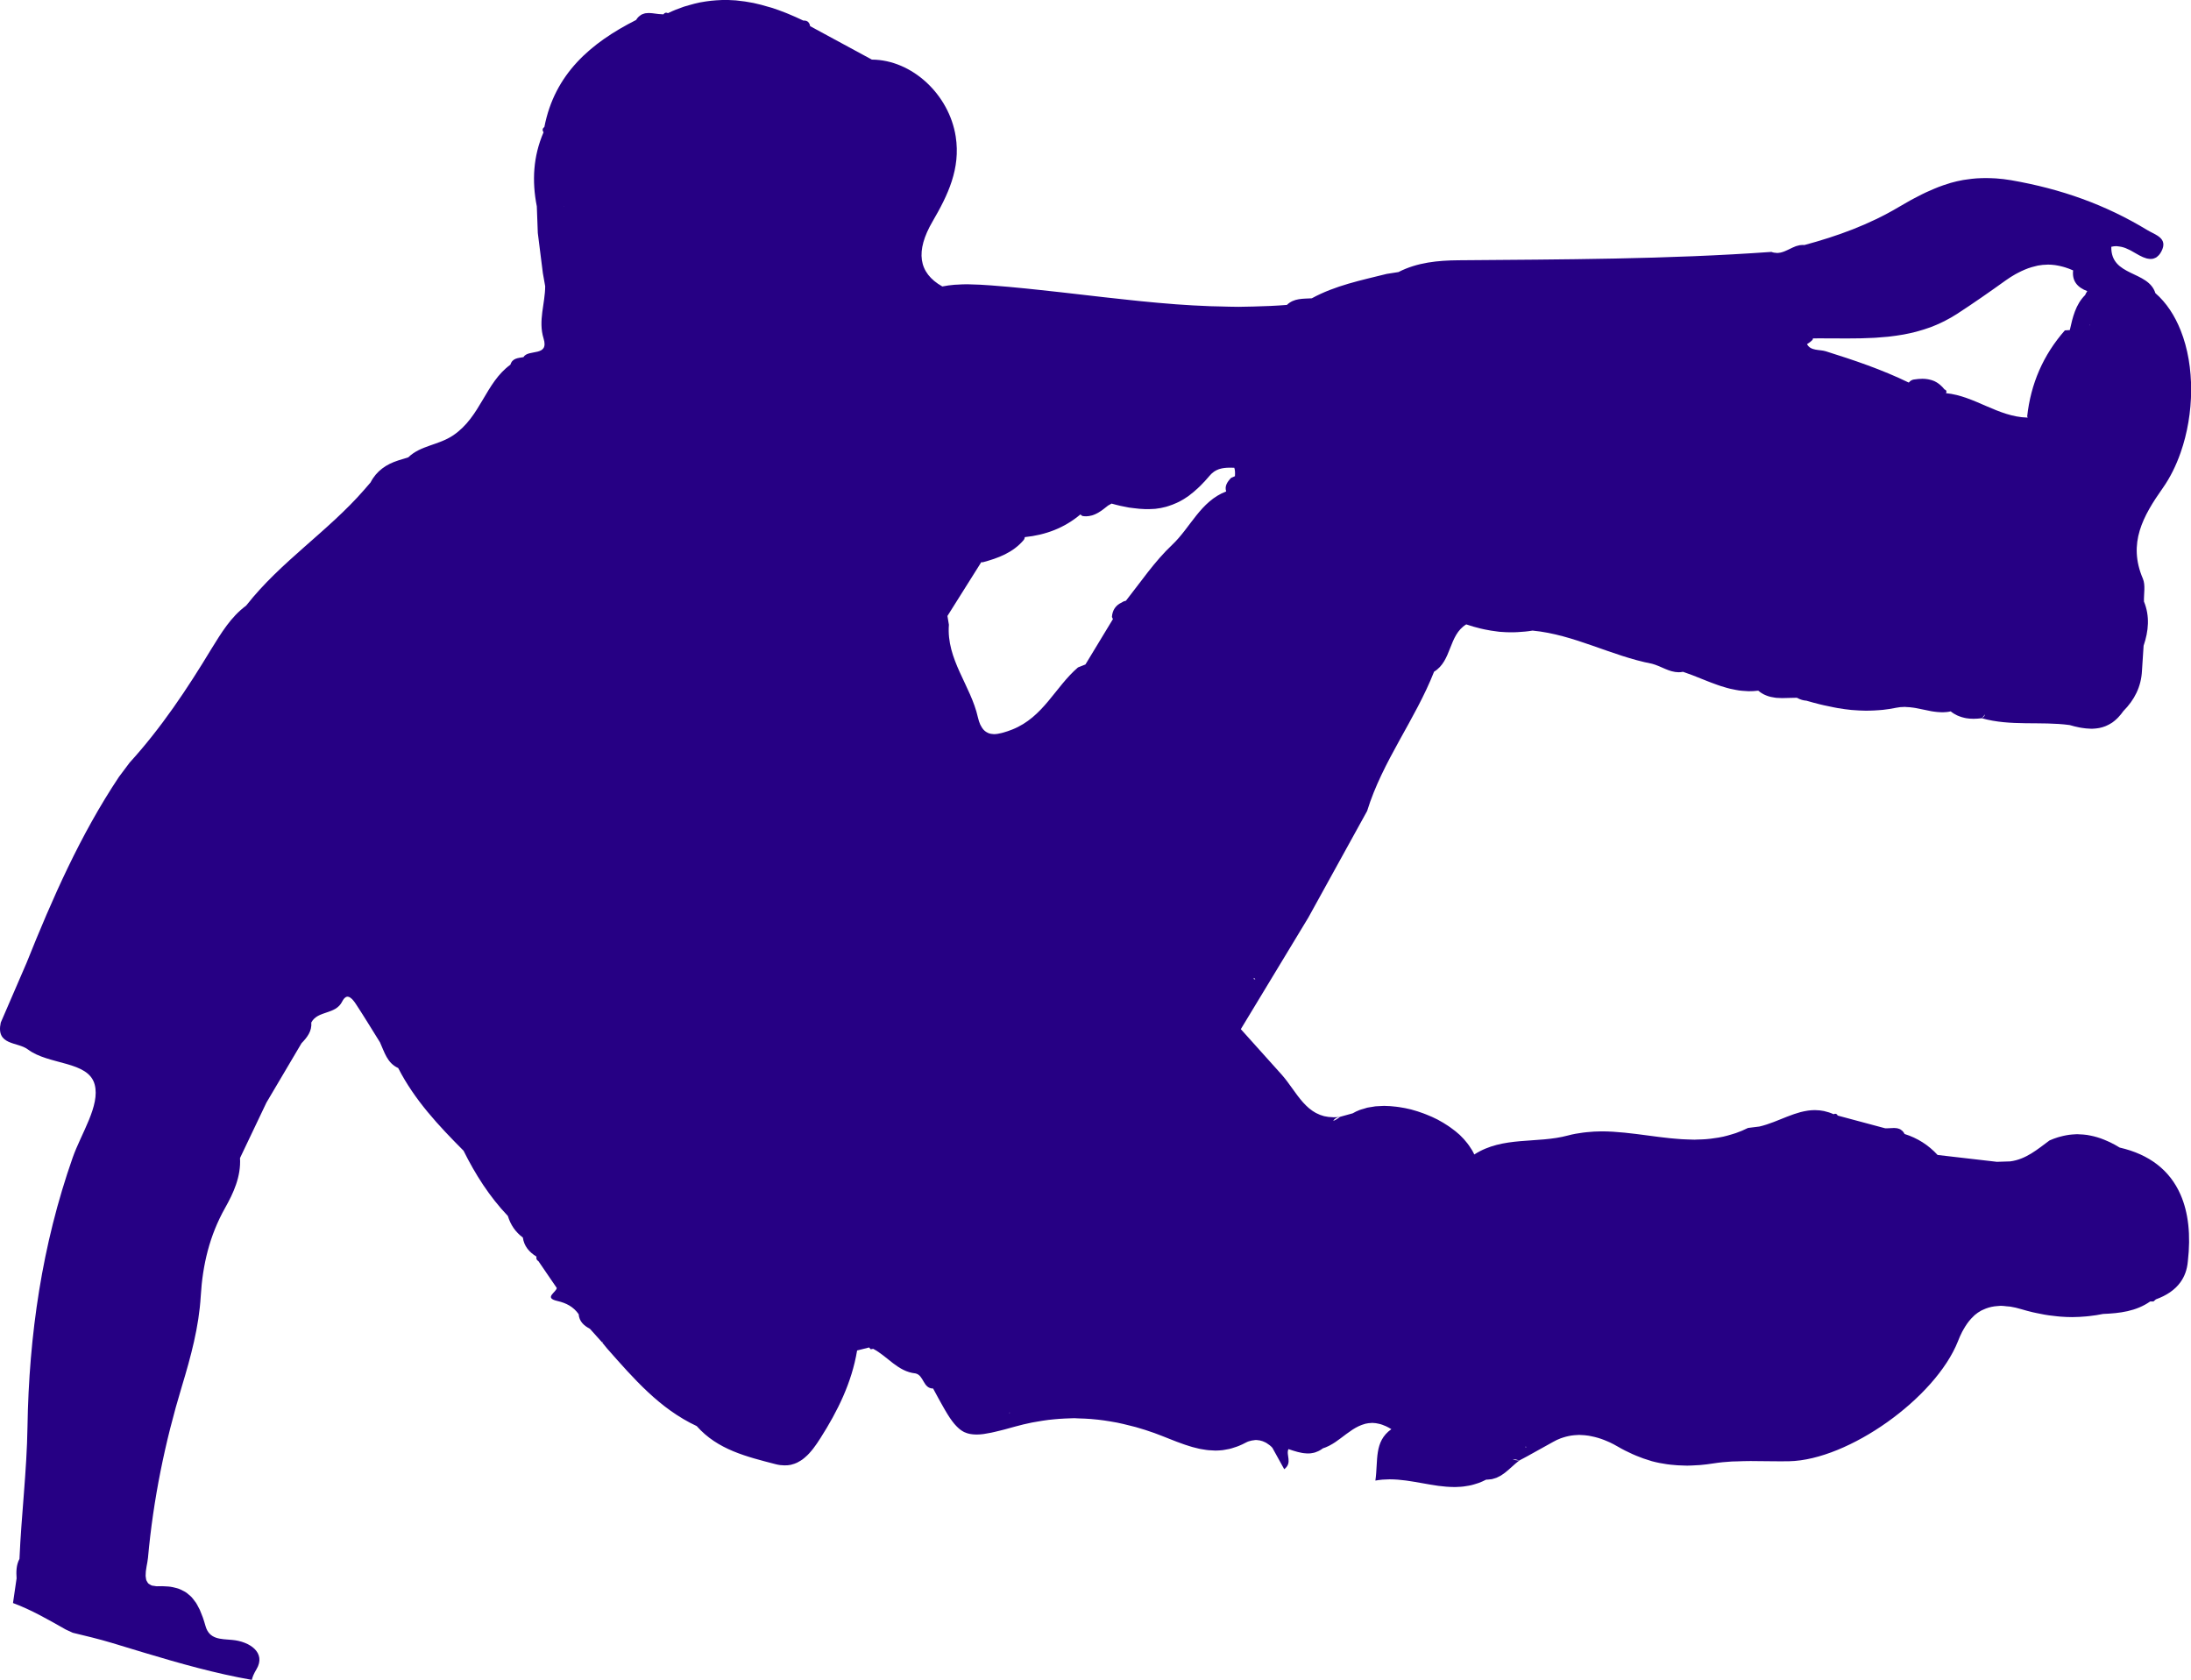 <svg version="1.1" id="图层_1" x="0px" y="0px" width="168.342px" height="129.073px" viewBox="0 0 168.342 129.073" enable-background="new 0 0 168.342 129.073" xml:space="preserve" xmlns="http://www.w3.org/2000/svg" xmlns:xlink="http://www.w3.org/1999/xlink" xmlns:xml="http://www.w3.org/XML/1998/namespace">
  <path fill="#260084" d="M167.535,98.515c0.308-0.43,0.508-0.95,0.564-1.592c0.236-2.046,0.04-3.765-0.564-5.139
	c-0.816-1.859-2.382-3.085-4.67-3.609c0,0,0,0-0.002,0c-0.241-0.15-0.483-0.282-0.728-0.401c-0.072-0.035-0.145-0.064-0.217-0.097
	c-0.174-0.078-0.35-0.15-0.525-0.212c-0.086-0.03-0.172-0.057-0.259-0.083c-0.168-0.051-0.338-0.092-0.508-0.126
	c-0.086-0.017-0.171-0.036-0.258-0.049c-0.195-0.029-0.393-0.044-0.59-0.05c-0.062-0.002-0.122-0.01-0.184-0.01
	c-0.049,0.001-0.099,0.006-0.147,0.008c-0.159,0.006-0.319,0.02-0.48,0.041c-0.068,0.01-0.137,0.021-0.206,0.034
	c-0.151,0.027-0.303,0.063-0.456,0.104c-0.063,0.017-0.126,0.032-0.189,0.052c-0.214,0.067-0.428,0.145-0.645,0.242
	c-0.929,0.685-1.811,1.456-3.025,1.609c-0.337,0.011-0.675,0.022-1.014,0.033c-1.519-0.174-3.037-0.351-4.558-0.526
	c-0.701-0.761-1.547-1.301-2.537-1.612c-0.047-0.092-0.099-0.163-0.155-0.223c-0.019-0.02-0.04-0.033-0.06-0.05
	c-0.039-0.033-0.079-0.065-0.121-0.088c-0.025-0.014-0.052-0.023-0.078-0.033c-0.04-0.016-0.081-0.03-0.123-0.039
	c-0.03-0.007-0.06-0.012-0.09-0.015c-0.041-0.005-0.083-0.009-0.125-0.01c-0.033-0.001-0.065-0.002-0.1-0.002
	c-0.055,0.002-0.11,0.004-0.167,0.008c-0.109,0.007-0.219,0.014-0.326,0.015c-0.008,0-0.016,0.001-0.022,0.001
	c-0.044,0-0.088-0.001-0.131-0.004c-1.214-0.325-2.427-0.65-3.642-0.976c-0.029-0.067-0.069-0.104-0.114-0.124
	c-0.01-0.005-0.02-0.009-0.029-0.011c-0.05-0.011-0.104-0.005-0.169,0.033c-0.241-0.11-0.477-0.186-0.709-0.236
	c-0.012-0.003-0.024-0.008-0.036-0.01c-0.224-0.047-0.442-0.067-0.658-0.069c-0.021,0-0.042-0.002-0.063-0.002
	c-0.165,0.001-0.329,0.015-0.491,0.036c-0.033,0.005-0.066,0.011-0.1,0.017c-0.145,0.022-0.288,0.052-0.431,0.088
	c-0.021,0.006-0.044,0.01-0.066,0.016c-0.158,0.042-0.315,0.091-0.473,0.145c-0.039,0.013-0.078,0.027-0.116,0.041
	c-0.136,0.048-0.271,0.098-0.404,0.15c-0.024,0.009-0.049,0.019-0.073,0.028c-0.162,0.063-0.323,0.129-0.484,0.194
	c-0.335,0.136-0.67,0.269-1.009,0.379c-0.035,0.012-0.071,0.023-0.106,0.034c-0.162,0.051-0.324,0.097-0.487,0.134
	c-0.29,0.036-0.581,0.074-0.871,0.108c-0.313,0.158-0.629,0.287-0.944,0.398c-0.108,0.038-0.218,0.066-0.327,0.1
	c-0.21,0.064-0.419,0.124-0.63,0.171c-0.124,0.027-0.248,0.05-0.372,0.072c-0.2,0.035-0.401,0.064-0.603,0.087
	c-0.122,0.014-0.244,0.027-0.367,0.036c-0.214,0.016-0.429,0.023-0.644,0.027c-0.075,0.001-0.15,0.01-0.226,0.01
	c-0.033,0-0.066-0.003-0.101-0.003c-0.155-0.001-0.311-0.009-0.467-0.015c-0.139-0.005-0.276-0.009-0.415-0.018
	c-0.158-0.01-0.316-0.024-0.475-0.038c-0.137-0.012-0.272-0.021-0.409-0.036c-0.164-0.017-0.329-0.036-0.494-0.056
	c-0.133-0.016-0.266-0.03-0.399-0.047c-0.174-0.022-0.348-0.046-0.521-0.068c-0.285-0.038-0.569-0.075-0.854-0.112
	c-0.117-0.015-0.233-0.03-0.35-0.045c-0.188-0.023-0.377-0.044-0.565-0.064c-0.109-0.013-0.219-0.026-0.328-0.037
	c-0.234-0.023-0.469-0.041-0.702-0.057c-0.061-0.005-0.12-0.011-0.181-0.015c-0.294-0.018-0.589-0.027-0.883-0.027
	c-0.004,0-0.008,0-0.012,0c-0.375,0.001-0.749,0.024-1.122,0.063c-0.098,0.01-0.194,0.021-0.292,0.033
	c-0.384,0.051-0.768,0.115-1.148,0.219c-2.376,0.643-4.993,0.038-7.202,1.461c-0.107-0.241-0.253-0.472-0.413-0.697
	c-0.04-0.057-0.082-0.113-0.126-0.169c-0.168-0.214-0.351-0.423-0.559-0.618c-0.005-0.005-0.009-0.01-0.014-0.015
	c-0.215-0.2-0.454-0.385-0.703-0.563c-0.064-0.047-0.131-0.092-0.197-0.137c-0.246-0.164-0.501-0.321-0.771-0.462
	c-0.013-0.007-0.024-0.015-0.037-0.021c-0.28-0.146-0.573-0.273-0.87-0.391c-0.079-0.031-0.158-0.062-0.237-0.091
	c-0.287-0.105-0.578-0.201-0.872-0.278c-0.017-0.004-0.033-0.011-0.05-0.015c-0.309-0.079-0.618-0.137-0.926-0.183
	c-0.079-0.012-0.158-0.021-0.237-0.031c-0.293-0.035-0.585-0.059-0.87-0.061c-0.018,0-0.036-0.002-0.053-0.002
	c-0.117,0-0.229,0.011-0.344,0.017c-0.107,0.006-0.216,0.007-0.32,0.018c-0.107,0.012-0.209,0.034-0.313,0.052
	c-0.105,0.018-0.215,0.029-0.317,0.053c-0.095,0.022-0.182,0.056-0.273,0.083c-0.104,0.031-0.212,0.057-0.312,0.095
	c-0.186,0.072-0.363,0.156-0.529,0.254c-0.328,0.09-0.652,0.18-0.979,0.271c-0.162,0.146-0.337,0.241-0.52,0.314
	c0.081-0.151,0.236-0.269,0.52-0.314c-0.162,0.021-0.316,0.031-0.464,0.032c-0.01,0-0.021,0.002-0.029,0.002
	c-0.018,0-0.032-0.006-0.05-0.006c-0.233-0.004-0.452-0.029-0.653-0.077c-0.011-0.003-0.022-0.004-0.032-0.007
	c-0.205-0.052-0.393-0.128-0.569-0.219c-0.02-0.011-0.041-0.02-0.061-0.03c-0.168-0.091-0.323-0.2-0.472-0.32
	c-0.021-0.019-0.045-0.035-0.066-0.054c-0.143-0.121-0.276-0.254-0.404-0.395c-0.022-0.024-0.045-0.049-0.066-0.073
	c-0.125-0.143-0.246-0.291-0.362-0.444c-0.024-0.031-0.048-0.063-0.07-0.093c-0.117-0.156-0.231-0.314-0.346-0.475
	c-0.128-0.179-0.256-0.358-0.388-0.533c-0.009-0.013-0.019-0.024-0.027-0.036c-0.13-0.172-0.262-0.339-0.401-0.496
	c-1.056-1.172-2.105-2.344-3.156-3.515c1.728-2.857,3.46-5.714,5.187-8.572c1.508-2.73,3.012-5.46,4.517-8.189
	c1.177-3.825,3.693-7.009,5.143-10.703c1.376-0.834,1.1-2.798,2.472-3.636c0.367,0.128,0.736,0.23,1.107,0.32
	c0.101,0.023,0.201,0.046,0.302,0.067c0.322,0.067,0.646,0.122,0.973,0.159c0.057,0.007,0.114,0.018,0.171,0.023
	c0.373,0.035,0.748,0.045,1.125,0.037c0.09-0.002,0.179-0.007,0.269-0.011c0.381-0.02,0.763-0.052,1.148-0.118
	c3.209,0.306,6.05,1.947,9.179,2.548c0.16,0.041,0.316,0.1,0.471,0.163c0.031,0.014,0.063,0.025,0.094,0.038
	c0.044,0.019,0.087,0.038,0.13,0.057c0.08,0.035,0.16,0.07,0.24,0.104c0.026,0.012,0.054,0.023,0.081,0.035
	c0.155,0.065,0.312,0.126,0.472,0.172c0.015,0.004,0.03,0.006,0.045,0.01c0.163,0.044,0.329,0.073,0.503,0.074
	c0.002,0,0.003,0,0.004,0c0.11,0,0.224-0.01,0.341-0.034c0.227,0.075,0.451,0.157,0.675,0.242c0.115,0.044,0.229,0.09,0.345,0.136
	c0.12,0.048,0.241,0.095,0.361,0.144c0.2,0.08,0.401,0.16,0.603,0.239c0.074,0.029,0.149,0.057,0.224,0.086
	c0.151,0.058,0.304,0.113,0.456,0.166c0.083,0.029,0.167,0.058,0.25,0.085c0.145,0.048,0.29,0.09,0.437,0.131
	c0.087,0.024,0.174,0.048,0.261,0.069c0.147,0.037,0.297,0.065,0.446,0.092c0.086,0.016,0.172,0.033,0.259,0.045
	c0.162,0.022,0.327,0.033,0.493,0.042c0.076,0.004,0.151,0.014,0.228,0.015c0.243,0.002,0.49-0.01,0.742-0.043
	c0.129,0.111,0.263,0.197,0.399,0.27c0.042,0.022,0.085,0.04,0.127,0.06c0.098,0.044,0.196,0.082,0.296,0.111
	c0.048,0.015,0.096,0.028,0.145,0.039c0.104,0.024,0.209,0.042,0.315,0.056c0.04,0.004,0.079,0.012,0.118,0.016
	c0.145,0.012,0.291,0.018,0.438,0.019c0.026,0,0.054-0.001,0.08-0.002c0.179-0.001,0.358-0.006,0.537-0.013
	c0.073-0.002,0.146-0.003,0.218-0.005c0.068-0.002,0.139-0.005,0.207-0.005c0.033,0,0.065,0.002,0.098,0.002
	c0.257,0.144,0.495,0.207,0.727,0.223c0.341,0.101,0.683,0.192,1.024,0.277c0.102,0.025,0.203,0.048,0.305,0.072
	c0.263,0.061,0.525,0.116,0.789,0.165c0.097,0.019,0.193,0.038,0.29,0.055c0.35,0.06,0.7,0.108,1.051,0.143
	c0.045,0.005,0.09,0.005,0.135,0.009c0.308,0.026,0.615,0.041,0.923,0.045c0.106,0.001,0.212,0,0.318-0.002
	c0.242-0.004,0.485-0.017,0.729-0.036c0.102-0.008,0.204-0.015,0.307-0.025c0.339-0.038,0.679-0.087,1.018-0.16
	c0.211-0.045,0.416-0.062,0.619-0.063c0.013,0,0.025-0.004,0.038-0.004c0.039,0,0.076,0.009,0.114,0.01
	c0.185,0.006,0.367,0.021,0.547,0.049c0.059,0.01,0.116,0.017,0.174,0.027c0.211,0.038,0.422,0.081,0.63,0.127
	c0.2,0.044,0.399,0.086,0.599,0.122c0.06,0.011,0.12,0.018,0.181,0.027c0.167,0.025,0.334,0.04,0.502,0.046
	c0.059,0.002,0.117,0.007,0.176,0.006c0.203-0.003,0.407-0.021,0.615-0.07c0.159,0.132,0.327,0.229,0.497,0.31
	c0.052,0.024,0.104,0.044,0.156,0.064c0.129,0.051,0.261,0.091,0.395,0.12c0.051,0.011,0.1,0.024,0.151,0.032
	c0.18,0.028,0.361,0.045,0.548,0.044c0.211,0,0.426-0.017,0.642-0.043c0.102-0.118,0.185-0.213,0.243-0.295
	c-0.011,0.047-0.031,0.096-0.054,0.131c-0.041,0.067-0.124,0.11-0.189,0.164c2.216,0.628,4.508,0.222,6.748,0.524
	c0.254,0.077,0.503,0.136,0.749,0.185c0.063,0.013,0.125,0.022,0.188,0.032c0.214,0.035,0.424,0.056,0.629,0.061
	c0.042,0.001,0.086,0.007,0.128,0.007c0.032,0,0.064-0.004,0.097-0.005c0.136-0.005,0.269-0.019,0.4-0.04
	c0.034-0.006,0.069-0.01,0.104-0.018c0.149-0.03,0.295-0.073,0.437-0.128c0.035-0.014,0.069-0.03,0.104-0.045
	c0.127-0.056,0.252-0.121,0.373-0.2c0.021-0.014,0.044-0.024,0.064-0.039c0.135-0.093,0.265-0.205,0.392-0.329
	c0.03-0.03,0.061-0.063,0.092-0.096c0.127-0.136,0.252-0.283,0.37-0.457c0.853-0.857,1.37-1.87,1.431-3.095
	c0.043-0.643,0.083-1.286,0.126-1.929c0.382-1.129,0.492-2.261,0.027-3.396c-0.019-0.589,0.13-1.251-0.084-1.758
	c-1.167-2.724,0.01-4.804,1.539-6.973c0.56-0.795,1.017-1.722,1.365-2.719c1.044-2.982,1.106-6.609,0-9.382
	c-0.45-1.13-1.089-2.123-1.943-2.863c-0.54-1.748-3.433-1.255-3.386-3.561c0.137-0.034,0.269-0.049,0.396-0.049
	c0.025,0,0.049,0.008,0.074,0.009c0.053,0.003,0.104,0.012,0.156,0.02c0.102,0.014,0.201,0.034,0.299,0.064
	c0.052,0.016,0.103,0.031,0.153,0.051c0.1,0.039,0.198,0.083,0.295,0.132c0.042,0.021,0.085,0.04,0.127,0.063
	c0.131,0.07,0.26,0.146,0.39,0.222c0.088,0.052,0.179,0.103,0.269,0.151c0.029,0.016,0.059,0.028,0.088,0.043
	c0.063,0.032,0.126,0.063,0.189,0.091c0.035,0.015,0.069,0.025,0.104,0.038c0.058,0.022,0.115,0.043,0.172,0.059
	c0.037,0.01,0.074,0.015,0.111,0.021c0.053,0.01,0.106,0.019,0.158,0.021c0.046,0.002,0.09-0.002,0.134-0.006
	c0.034-0.004,0.068-0.006,0.103-0.015c0.047-0.011,0.092-0.031,0.137-0.052c0.03-0.014,0.061-0.023,0.091-0.042
	c0.048-0.03,0.094-0.073,0.139-0.117c0.024-0.022,0.049-0.038,0.071-0.064c0.067-0.077,0.131-0.168,0.19-0.281
	c0.542-1.029-0.464-1.268-1.068-1.635c-3.241-1.965-6.613-3.166-10.478-3.839c-0.402-0.07-0.785-0.111-1.16-0.139
	c-0.125-0.009-0.245-0.012-0.367-0.017c-0.248-0.01-0.492-0.012-0.73-0.004c-0.136,0.004-0.271,0.01-0.404,0.019
	c-0.237,0.018-0.469,0.045-0.697,0.079c-0.108,0.016-0.219,0.027-0.326,0.046c-0.325,0.06-0.646,0.132-0.957,0.221
	c-0.055,0.016-0.107,0.036-0.161,0.053c-0.265,0.079-0.525,0.168-0.782,0.267c-0.106,0.04-0.212,0.085-0.316,0.129
	c-0.207,0.086-0.414,0.175-0.618,0.271c-0.108,0.051-0.217,0.103-0.325,0.156c-0.212,0.104-0.424,0.215-0.637,0.329
	c-0.091,0.049-0.182,0.096-0.272,0.146c-0.299,0.166-0.598,0.338-0.9,0.518c-2.258,1.341-4.705,2.228-7.23,2.907
	c-0.092-0.012-0.18-0.005-0.267,0.004c-0.033,0.003-0.067,0.005-0.1,0.011c-0.085,0.015-0.167,0.036-0.249,0.064
	c-0.018,0.006-0.036,0.011-0.054,0.018c-0.086,0.032-0.171,0.069-0.256,0.108c-0.069,0.033-0.139,0.066-0.208,0.101
	c-0.046,0.022-0.091,0.043-0.137,0.065c-0.068,0.032-0.138,0.063-0.206,0.092c-0.031,0.013-0.062,0.026-0.093,0.038
	c-0.094,0.035-0.188,0.064-0.284,0.084c-0.016,0.003-0.032,0.003-0.048,0.005c-0.066,0.012-0.133,0.021-0.202,0.021
	c-0.01,0-0.021-0.006-0.032-0.006c-0.128-0.004-0.26-0.022-0.398-0.077c-8.01,0.574-16.032,0.574-24.056,0.643
	c-1.536,0.013-3.153,0.16-4.598,0.906c-0.301,0.047-0.603,0.096-0.901,0.141c-1.964,0.491-3.957,0.89-5.759,1.876
	c-0.67,0.041-1.369-0.02-1.911,0.507c-0.863,0.071-1.725,0.105-2.584,0.125c-0.188,0.004-0.374,0.009-0.562,0.011
	c-0.191,0.002-0.383,0.011-0.574,0.011c-0.489,0-0.978-0.019-1.466-0.031c-0.231-0.007-0.465-0.007-0.697-0.016
	c-0.889-0.033-1.777-0.083-2.665-0.148c-0.016-0.002-0.031-0.004-0.048-0.005c-0.881-0.066-1.761-0.146-2.64-0.234
	c-0.261-0.026-0.521-0.055-0.78-0.082c-0.68-0.072-1.359-0.145-2.038-0.222c-0.356-0.041-0.714-0.082-1.07-0.123
	c-0.741-0.086-1.481-0.171-2.223-0.255c-0.56-0.063-1.12-0.123-1.681-0.183c-0.342-0.037-0.684-0.074-1.026-0.108
	c-0.886-0.089-1.771-0.171-2.659-0.237c-0.57-0.042-1.133-0.076-1.693-0.084c-0.061,0-0.121-0.005-0.182-0.005
	c-0.249,0-0.497,0.014-0.745,0.029c-0.067,0.005-0.135,0.003-0.202,0.009c-0.314,0.026-0.628,0.068-0.943,0.131
	c-1.857-1.047-2.076-2.715-0.749-4.993c1.17-2.006,2.166-4.056,1.779-6.53c-0.504-3.22-3.349-5.892-6.442-5.908l-4.744-2.57
	c-0.012-0.071-0.03-0.134-0.056-0.188c-0.008-0.019-0.021-0.03-0.031-0.047c-0.02-0.033-0.04-0.066-0.066-0.091
	c-0.015-0.014-0.034-0.022-0.052-0.034c-0.028-0.019-0.058-0.036-0.092-0.047c-0.022-0.007-0.048-0.009-0.072-0.013
	c-0.048-0.007-0.096-0.014-0.154-0.008c-0.385-0.187-0.771-0.357-1.157-0.517c-0.059-0.024-0.118-0.05-0.178-0.073
	c-0.374-0.15-0.749-0.284-1.125-0.404C59.18,0.568,59.115,0.55,59.051,0.53c-0.385-0.117-0.771-0.22-1.157-0.301
	c-0.027-0.006-0.055-0.009-0.082-0.015c-0.376-0.075-0.753-0.13-1.131-0.167c-0.049-0.005-0.098-0.013-0.147-0.017
	c-0.361-0.03-0.724-0.036-1.087-0.028c-0.141,0.004-0.282,0.015-0.424,0.023c-0.266,0.018-0.533,0.047-0.8,0.087
	c-0.148,0.022-0.296,0.046-0.444,0.075c-0.277,0.056-0.556,0.129-0.835,0.211c-0.132,0.038-0.264,0.07-0.396,0.115
	c-0.408,0.139-0.818,0.299-1.229,0.499c-0.064-0.036-0.121-0.044-0.174-0.035c-0.012,0.002-0.022,0.007-0.034,0.011
	c-0.049,0.019-0.094,0.05-0.132,0.111c-0.022,0.001-0.045,0.001-0.068,0.001c-0.017,0-0.034-0.004-0.051-0.005
	c-0.165-0.004-0.334-0.023-0.504-0.048c-0.17-0.023-0.341-0.047-0.507-0.048c-0.061,0-0.118,0.007-0.177,0.014
	c-0.03,0.003-0.061,0.002-0.09,0.008c-0.063,0.012-0.123,0.035-0.183,0.058c-0.024,0.01-0.05,0.014-0.073,0.024
	c-0.067,0.033-0.131,0.081-0.193,0.134c-0.015,0.012-0.031,0.018-0.046,0.031c-0.076,0.071-0.149,0.16-0.218,0.27
	c-3.484,1.762-6.251,4.14-7.041,8.214c-0.152,0.115-0.175,0.252-0.064,0.41c-0.797,1.843-0.904,3.746-0.518,5.696
	c0.027,0.681,0.052,1.363,0.076,2.044c0.131,1.03,0.259,2.059,0.389,3.088c0.059,0.334,0.12,0.669,0.178,1.003
	c-0.004,1.335-0.549,2.64-0.125,4.009c0.445,1.438-1.174,0.798-1.545,1.438c-0.403,0.075-0.851,0.07-1,0.58
	c-1.927,1.393-2.273,3.982-4.385,5.421c-1.139,0.775-2.511,0.775-3.465,1.7c-0.252,0.077-0.504,0.156-0.758,0.233
	c-0.926,0.293-1.682,0.807-2.139,1.694l-0.5,0.579c-2.775,3.185-6.398,5.503-9.023,8.843L18.9,46.543
	c-1.177,0.874-1.903,2.103-2.656,3.312c-1.863,3.083-3.854,6.073-6.285,8.743c-0.271,0.364-0.547,0.728-0.818,1.092
	c-2.974,4.463-5.115,9.338-7.1,14.293c-0.66,1.529-1.324,3.059-1.983,4.59c-0.389,1.777,1.292,1.463,2.076,2.056
	c1.62,1.224,4.663,0.878,5.142,2.708c0.426,1.616-1.037,3.739-1.697,5.625c-2.347,6.69-3.356,13.625-3.467,20.67
	c-0.052,3.4-0.471,6.76-0.616,10.146c-0.255,0.479-0.255,0.996-0.22,1.517c-0.006,0.008-0.006,0.016-0.008,0.023
	c-0.09,0.618-0.18,1.234-0.27,1.853c1.381,0.506,2.746,1.293,4.051,2.034c0.182,0.08,0.359,0.163,0.54,0.249
	c1.01,0.243,2.02,0.484,3.003,0.78c0.834,0.252,1.666,0.506,2.503,0.758c2.72,0.817,5.459,1.594,8.255,2.083
	c0.041-0.209,0.15-0.473,0.355-0.815c0.762-1.276-0.526-2.138-1.867-2.255c-0.875-0.077-1.754-0.025-2.049-1.069
	c-0.063-0.225-0.13-0.441-0.202-0.649c-0.024-0.07-0.053-0.133-0.078-0.2c-0.051-0.136-0.102-0.271-0.159-0.397
	c-0.033-0.073-0.073-0.138-0.109-0.207c-0.058-0.111-0.113-0.223-0.178-0.324c-0.044-0.067-0.096-0.126-0.143-0.189
	c-0.068-0.091-0.135-0.183-0.212-0.264c-0.055-0.059-0.119-0.107-0.18-0.16c-0.082-0.071-0.164-0.145-0.257-0.205
	c-0.069-0.046-0.147-0.082-0.223-0.121c-0.101-0.053-0.201-0.104-0.313-0.146c-0.085-0.031-0.18-0.053-0.271-0.076
	c-0.121-0.032-0.245-0.062-0.38-0.08c-0.102-0.015-0.213-0.02-0.323-0.026c-0.192-0.012-0.382-0.024-0.601-0.012
	c-0.041,0.002-0.081,0.003-0.118,0.003c-0.069,0-0.114-0.019-0.174-0.026c-0.068-0.009-0.144-0.013-0.199-0.03
	c-0.062-0.02-0.104-0.052-0.152-0.081c-0.043-0.027-0.094-0.05-0.127-0.084c-0.035-0.037-0.057-0.084-0.082-0.128
	c-0.023-0.042-0.053-0.079-0.068-0.126c-0.016-0.05-0.021-0.106-0.029-0.161c-0.008-0.053-0.021-0.102-0.022-0.157
	c-0.002-0.059,0.004-0.121,0.008-0.183c0.003-0.059,0.002-0.114,0.009-0.175c0.008-0.068,0.021-0.137,0.031-0.205
	c0.009-0.057,0.016-0.111,0.025-0.167c0.021-0.118,0.044-0.234,0.063-0.345c0.021-0.115,0.037-0.225,0.046-0.323
	c0.403-4.476,1.299-8.863,2.601-13.163c0.687-2.276,1.312-4.564,1.453-6.946c0.144-2.395,0.67-4.637,1.866-6.764
	c0.646-1.146,1.235-2.42,1.15-3.839l2.031-4.262l2.696-4.562c0.43-0.445,0.806-0.918,0.751-1.593
	c0.506-0.943,1.865-0.578,2.377-1.617c0.042-0.084,0.084-0.146,0.127-0.199c0.013-0.016,0.025-0.028,0.038-0.042
	c0.033-0.034,0.065-0.061,0.099-0.079c0.011-0.007,0.022-0.016,0.033-0.021c0.038-0.016,0.076-0.025,0.113-0.025
	c0.003,0,0.005,0.002,0.007,0.002c0.058,0.002,0.113,0.02,0.169,0.051c0.011,0.006,0.021,0.015,0.03,0.021
	c0.045,0.029,0.088,0.063,0.13,0.104c0.016,0.016,0.03,0.031,0.046,0.048c0.037,0.041,0.072,0.083,0.106,0.127
	c0.014,0.018,0.026,0.033,0.04,0.051c0.043,0.061,0.084,0.12,0.122,0.178c0.631,0.963,1.23,1.949,1.84,2.927
	c0.342,0.746,0.549,1.59,1.4,1.975c1.251,2.451,3.104,4.427,5.021,6.352c0.906,1.825,1.992,3.53,3.404,5.014
	c0.207,0.676,0.58,1.234,1.152,1.656c0.094,0.671,0.492,1.126,1.048,1.467c-0.038,0.155,0.011,0.272,0.15,0.35
	c0.473,0.688,0.94,1.373,1.408,2.06c-0.04,0.34-1.025,0.755,0.05,1c0.68,0.154,1.232,0.443,1.633,1.014
	c0.043,0.564,0.407,0.88,0.865,1.123c0.311,0.347,0.623,0.695,0.937,1.043c0.009-0.008,0.016-0.015,0.024-0.022
	c-0.002,0.001-0.002,0.003-0.002,0.004l0.074-0.063l-0.059,0.073c0,0,0.002-0.001,0.004-0.001c-0.011,0.009-0.018,0.018-0.029,0.027
	c-0.004-0.006-0.008-0.011-0.013-0.015l0.397,0.484c2.025,2.289,4.02,4.613,6.872,5.944c1.61,1.824,3.853,2.354,6.062,2.928
	c0.239,0.063,0.461,0.088,0.67,0.091c0.18,0.003,0.352-0.011,0.513-0.046c0.017-0.003,0.031-0.012,0.047-0.016
	c0.146-0.035,0.285-0.083,0.416-0.145c0.053-0.024,0.102-0.056,0.151-0.084c0.091-0.051,0.18-0.103,0.263-0.163
	c0.054-0.038,0.104-0.081,0.155-0.123c0.074-0.062,0.147-0.126,0.217-0.194c0.05-0.048,0.098-0.098,0.145-0.148
	c0.067-0.072,0.132-0.146,0.194-0.224c0.043-0.053,0.086-0.104,0.127-0.158c0.065-0.085,0.128-0.172,0.189-0.26
	c0.033-0.048,0.068-0.095,0.102-0.144c0.089-0.133,0.176-0.266,0.26-0.397c1.313-2.058,2.404-4.263,2.812-6.726
	c0.306-0.077,0.613-0.155,0.922-0.231l0.126,0.14l0.187-0.036c1.111,0.578,1.883,1.749,3.251,1.89
	c0.657,0.147,0.571,1.16,1.354,1.16c0.148,0.275,0.283,0.522,0.413,0.762c0.044,0.08,0.085,0.153,0.127,0.229
	c0.1,0.18,0.193,0.347,0.284,0.505c0.038,0.066,0.077,0.134,0.114,0.197c0.118,0.201,0.232,0.388,0.343,0.553
	c0.009,0.015,0.018,0.025,0.027,0.039c0.1,0.146,0.197,0.277,0.295,0.396c0.033,0.04,0.066,0.077,0.099,0.114
	c0.079,0.089,0.159,0.169,0.24,0.241c0.032,0.028,0.064,0.06,0.097,0.086c0.11,0.087,0.224,0.163,0.343,0.223
	c0.017,0.008,0.035,0.012,0.052,0.02c0.105,0.048,0.216,0.085,0.333,0.112c0.043,0.01,0.089,0.018,0.134,0.024
	c0.103,0.018,0.211,0.027,0.325,0.031c0.046,0.001,0.09,0.005,0.138,0.004c0.156-0.002,0.321-0.013,0.502-0.037
	c0.038-0.005,0.083-0.014,0.123-0.021c0.151-0.022,0.311-0.051,0.481-0.086c0.082-0.018,0.169-0.037,0.256-0.057
	c0.148-0.034,0.303-0.071,0.467-0.113c0.095-0.024,0.188-0.047,0.289-0.073c0.254-0.068,0.519-0.14,0.812-0.223
	c0.434-0.122,0.862-0.222,1.29-0.309c0.129-0.025,0.256-0.044,0.385-0.067c0.297-0.053,0.594-0.101,0.889-0.138
	c0.151-0.019,0.302-0.033,0.453-0.047c0.273-0.026,0.548-0.046,0.82-0.058c0.15-0.007,0.303-0.014,0.453-0.017
	c0.088-0.001,0.176-0.009,0.264-0.009c0.121,0,0.24,0.015,0.361,0.018c0.3,0.007,0.6,0.02,0.897,0.043
	c0.193,0.015,0.386,0.033,0.578,0.055c0.298,0.034,0.597,0.077,0.895,0.127c0.185,0.031,0.369,0.061,0.554,0.097
	c0.321,0.064,0.643,0.143,0.964,0.225c0.157,0.041,0.315,0.075,0.473,0.119c0.477,0.135,0.953,0.285,1.431,0.457
	c0.179,0.065,0.357,0.134,0.536,0.204c0.069,0.026,0.139,0.054,0.208,0.081c0.146,0.058,0.291,0.115,0.437,0.173
	c0.178,0.071,0.356,0.141,0.534,0.209c0.029,0.011,0.059,0.021,0.088,0.032c0.142,0.054,0.284,0.105,0.426,0.155
	c0.057,0.02,0.114,0.039,0.172,0.059c0.13,0.044,0.26,0.085,0.39,0.123c0.049,0.015,0.098,0.03,0.146,0.044
	c0.172,0.048,0.343,0.092,0.516,0.128c0.044,0.01,0.088,0.017,0.132,0.025c0.134,0.025,0.269,0.048,0.404,0.065
	c0.058,0.007,0.114,0.014,0.172,0.02c0.146,0.015,0.291,0.022,0.438,0.025c0.035,0,0.071,0.004,0.107,0.004
	c0.17-0.001,0.341-0.012,0.513-0.03c0.046-0.006,0.092-0.015,0.138-0.021c0.132-0.019,0.264-0.042,0.396-0.073
	c0.057-0.014,0.115-0.029,0.173-0.045c0.13-0.035,0.261-0.078,0.393-0.127c0.052-0.019,0.104-0.036,0.156-0.058
	c0.183-0.074,0.367-0.158,0.554-0.26c0.145-0.079,0.299-0.127,0.456-0.158c0.046-0.01,0.09-0.013,0.136-0.018
	c0.06-0.007,0.118-0.022,0.179-0.022c0.072,0,0.145,0.014,0.217,0.023c0.025,0.004,0.05,0.003,0.075,0.008
	c0.155,0.029,0.307,0.086,0.455,0.164c0.032,0.018,0.063,0.037,0.095,0.057c0.148,0.092,0.293,0.2,0.423,0.347
	c0.299,0.539,0.599,1.079,0.911,1.647c0.656-0.503,0.112-1.09,0.324-1.546c0.114,0.038,0.229,0.076,0.343,0.112
	c0.04,0.013,0.081,0.024,0.121,0.036c0.081,0.024,0.161,0.049,0.241,0.07c0.044,0.012,0.087,0.021,0.131,0.03
	c0.076,0.019,0.152,0.035,0.229,0.048c0.046,0.008,0.091,0.013,0.137,0.019c0.074,0.009,0.147,0.015,0.221,0.018
	c0.055,0.002,0.108,0.002,0.163,0c0.044-0.002,0.088-0.005,0.132-0.01c0.063-0.007,0.125-0.02,0.188-0.033
	c0.041-0.009,0.083-0.017,0.124-0.029c0.068-0.021,0.138-0.05,0.206-0.08c0.034-0.015,0.069-0.026,0.104-0.045
	c0.104-0.054,0.206-0.117,0.309-0.196c0.148-0.044,0.292-0.106,0.433-0.176c0.034-0.018,0.067-0.034,0.102-0.052
	c0.134-0.071,0.266-0.149,0.396-0.236c0.021-0.014,0.042-0.029,0.063-0.044c0.12-0.082,0.238-0.167,0.355-0.255
	c0.15-0.112,0.301-0.227,0.451-0.339c0.02-0.015,0.039-0.028,0.06-0.042c0.117-0.087,0.236-0.17,0.356-0.25
	c0.029-0.02,0.06-0.04,0.089-0.06c0.135-0.085,0.271-0.163,0.411-0.231c0.028-0.015,0.058-0.025,0.086-0.039
	c0.124-0.056,0.252-0.103,0.383-0.14c0.028-0.009,0.056-0.019,0.085-0.026c0.149-0.036,0.304-0.055,0.464-0.059
	c0.016,0,0.03-0.006,0.047-0.006c0.045,0,0.094,0.008,0.14,0.011c0.048,0.003,0.095,0.005,0.144,0.012
	c0.076,0.01,0.154,0.028,0.233,0.046c0.047,0.012,0.093,0.02,0.14,0.034c0.091,0.026,0.184,0.063,0.277,0.103
	c0.04,0.017,0.079,0.028,0.12,0.047c0.137,0.063,0.277,0.139,0.423,0.229c-1.354,0.961-1.003,2.415-1.228,3.951
	c0.185-0.034,0.368-0.059,0.551-0.074c0.057-0.005,0.113-0.004,0.169-0.007c0.125-0.008,0.249-0.016,0.373-0.016
	c0.005,0,0.009-0.001,0.014-0.001c0.008,0,0.016,0.002,0.023,0.002c0.399,0.001,0.797,0.036,1.192,0.088
	c0.045,0.006,0.09,0.013,0.135,0.019c0.377,0.054,0.753,0.118,1.127,0.186c0.418,0.075,0.834,0.149,1.249,0.207
	c0.01,0.001,0.02,0.002,0.028,0.003c0.388,0.052,0.774,0.084,1.161,0.087c0.06,0.001,0.119,0,0.179-0.001
	c0.12-0.002,0.24-0.008,0.36-0.018c0.072-0.005,0.146-0.012,0.218-0.021c0.124-0.014,0.248-0.035,0.372-0.059
	c0.068-0.013,0.137-0.024,0.205-0.04c0.136-0.032,0.271-0.074,0.408-0.118c0.056-0.019,0.111-0.033,0.168-0.054
	c0.192-0.071,0.385-0.153,0.578-0.255c0.089,0.003,0.169-0.01,0.252-0.018c0.062-0.006,0.126-0.008,0.185-0.019
	c0.068-0.014,0.133-0.036,0.197-0.057c0.055-0.017,0.111-0.029,0.163-0.051c0.063-0.025,0.121-0.058,0.181-0.089
	c0.049-0.025,0.1-0.047,0.147-0.075c0.058-0.035,0.112-0.076,0.168-0.115c0.045-0.031,0.091-0.06,0.135-0.094
	c0.054-0.041,0.105-0.085,0.157-0.129c0.044-0.036,0.089-0.071,0.132-0.108c0.042-0.037,0.084-0.075,0.125-0.113
	c0.133-0.119,0.266-0.239,0.4-0.355c0.008-0.007,0.016-0.014,0.024-0.021c0.095-0.081,0.191-0.159,0.291-0.232
	c-0.027,0.002-0.053,0.002-0.079,0.002c-0.044,0-0.082-0.01-0.123-0.015c-0.032-0.005-0.067-0.005-0.098-0.012
	c-0.077-0.019-0.15-0.045-0.218-0.079c0.16,0.01,0.328,0.041,0.518,0.104l0.587-0.313l1.995-1.108
	c0.194-0.114,0.392-0.203,0.589-0.278c0.064-0.024,0.129-0.044,0.193-0.064c0.138-0.045,0.276-0.082,0.415-0.11
	c0.069-0.015,0.138-0.029,0.206-0.039c0.153-0.023,0.307-0.036,0.459-0.041c0.046-0.002,0.093-0.009,0.138-0.009
	c0.006,0,0.012-0.001,0.018-0.001c0.027,0,0.055,0.007,0.082,0.007c0.218,0.005,0.434,0.023,0.646,0.057
	c0.074,0.012,0.146,0.028,0.22,0.044c0.17,0.034,0.337,0.074,0.501,0.124c0.076,0.023,0.15,0.046,0.226,0.072
	c0.162,0.056,0.319,0.118,0.474,0.186c0.062,0.026,0.125,0.051,0.186,0.08c0.207,0.098,0.406,0.201,0.592,0.311
	c0.392,0.231,0.781,0.424,1.169,0.599c0.101,0.045,0.201,0.087,0.301,0.128c0.347,0.144,0.693,0.268,1.041,0.368
	c0.045,0.014,0.09,0.031,0.135,0.044c0.386,0.105,0.774,0.179,1.166,0.235c0.103,0.015,0.206,0.025,0.31,0.037
	c0.331,0.037,0.664,0.059,1.002,0.063c0.081,0.002,0.16,0.008,0.241,0.007c0.219-0.001,0.442-0.015,0.665-0.028
	c0.109-0.007,0.217-0.008,0.327-0.018c0.337-0.029,0.678-0.071,1.026-0.126c0.473-0.075,0.949-0.12,1.43-0.147
	c0.125-0.007,0.251-0.004,0.376-0.009c0.342-0.013,0.683-0.025,1.025-0.025c0.019,0,0.037,0,0.056,0
	c0.057,0.001,0.114,0.002,0.172,0.002c0.487,0.003,0.975,0.009,1.462,0.014c0.433,0.005,0.866,0.009,1.298-0.001
	c4.548-0.095,11.232-4.85,12.965-9.217c0.099-0.262,0.208-0.5,0.323-0.726c0.033-0.065,0.07-0.125,0.105-0.188
	c0.088-0.158,0.182-0.307,0.279-0.444c0.042-0.058,0.083-0.116,0.126-0.17c0.116-0.147,0.24-0.282,0.371-0.402
	c0.026-0.024,0.049-0.053,0.075-0.076c0.159-0.138,0.33-0.254,0.51-0.353c0.045-0.025,0.095-0.043,0.142-0.065
	c0.14-0.066,0.284-0.123,0.436-0.167c0.064-0.02,0.131-0.036,0.198-0.051c0.155-0.034,0.317-0.055,0.484-0.066
	c0.061-0.004,0.118-0.013,0.18-0.014c0.022,0,0.042-0.005,0.064-0.005c0.143,0,0.299,0.023,0.451,0.039
	c0.09,0.009,0.174,0.009,0.267,0.023c0.272,0.043,0.557,0.107,0.857,0.198c0.29,0.088,0.581,0.165,0.874,0.235
	c0.099,0.023,0.197,0.043,0.297,0.064c0.199,0.044,0.4,0.084,0.602,0.119c0.109,0.019,0.219,0.036,0.329,0.053
	c0.206,0.03,0.413,0.054,0.62,0.074c0.096,0.01,0.191,0.021,0.287,0.028c0.299,0.023,0.599,0.037,0.899,0.037
	c0.024,0,0.049-0.002,0.073-0.002c0.326-0.002,0.652-0.021,0.98-0.05c0.089-0.008,0.178-0.017,0.267-0.027
	c0.351-0.04,0.702-0.09,1.054-0.164c1.277-0.052,2.533-0.198,3.621-0.96l0.25,0.003l0.189-0.164
	C166.451,99.544,167.101,99.121,167.535,98.515z M160.599,24.968c-0.01,0.015-0.021,0.021-0.029,0.033
	c0-0.015-0.003-0.029-0.003-0.043C160.58,24.959,160.587,24.967,160.599,24.968z M139.271,26.101
	c0.005-0.037,0.019-0.065,0.027-0.101c0.192-0.002,0.385-0.002,0.578-0.002c0.005,0,0.011,0,0.016,0
	c0.353,0,0.705,0.002,1.058,0.004c0.259,0.002,0.519,0.003,0.777,0.003c0.063,0.001,0.126,0.001,0.189,0.001
	c0.339-0.001,0.678-0.003,1.016-0.01c0.035-0.001,0.07-0.002,0.105-0.003c0.303-0.007,0.605-0.019,0.906-0.034
	c0.057-0.003,0.113-0.006,0.169-0.009c0.323-0.02,0.646-0.046,0.966-0.079c0.057-0.007,0.113-0.014,0.17-0.021
	c0.288-0.033,0.574-0.074,0.858-0.123c0.051-0.008,0.101-0.016,0.15-0.024c0.313-0.057,0.623-0.126,0.932-0.205
	c0.067-0.018,0.134-0.037,0.201-0.056c0.286-0.079,0.57-0.167,0.853-0.27c0.033-0.012,0.066-0.021,0.1-0.034
	c0.303-0.113,0.602-0.245,0.898-0.389c0.071-0.034,0.142-0.07,0.212-0.106c0.302-0.155,0.602-0.321,0.896-0.513
	c1.282-0.831,2.535-1.709,3.771-2.595c0.24-0.172,0.481-0.323,0.723-0.461c0.074-0.043,0.149-0.079,0.224-0.119
	c0.171-0.09,0.343-0.171,0.515-0.242c0.083-0.035,0.167-0.068,0.251-0.099c0.181-0.064,0.362-0.116,0.544-0.158
	c0.066-0.016,0.133-0.037,0.199-0.05c0.246-0.045,0.493-0.071,0.743-0.073c0.012,0,0.022-0.003,0.033-0.003
	c0.178,0,0.358,0.015,0.539,0.038c0.047,0.006,0.095,0.017,0.142,0.024c0.155,0.025,0.313,0.06,0.47,0.104
	c0.057,0.016,0.114,0.031,0.171,0.049c0.202,0.064,0.406,0.138,0.612,0.232c-0.095,0.818,0.332,1.309,1.086,1.593
	c-0.065,0.097-0.119,0.197-0.166,0.304c-0.733,0.731-0.956,1.707-1.175,2.687c-0.128,0.006-0.254,0.012-0.38,0.025
	c-1.669,1.896-2.622,4.108-2.896,6.616c0.016,0.027,0.033,0.045,0.049,0.068c-0.016,0.006-0.031,0.009-0.047,0.015
	c-2.245-0.06-4.035-1.659-6.235-1.875c0.055-0.118,0.052-0.222-0.121-0.29c-0.104-0.136-0.215-0.245-0.329-0.344
	c-0.027-0.022-0.055-0.046-0.083-0.067c-0.116-0.089-0.236-0.166-0.362-0.223c-0.005-0.003-0.011-0.004-0.017-0.007
	c-0.125-0.055-0.255-0.092-0.389-0.12c-0.028-0.006-0.057-0.013-0.085-0.018c-0.14-0.023-0.282-0.038-0.43-0.038
	c-0.005,0-0.01,0.001-0.015,0.001c-0.201,0.001-0.408,0.021-0.619,0.054c-0.063-0.003-0.116,0.023-0.17,0.05
	c-0.018,0.009-0.038,0.007-0.055,0.019c-0.066,0.043-0.129,0.103-0.189,0.169c-2.049-0.996-4.201-1.723-6.372-2.404
	c-0.483-0.151-1.167-0.014-1.446-0.55C138.997,26.348,139.146,26.237,139.271,26.101z M120.796,21.442c0,0.001,0,0.002,0,0.002
	c0,0.001-0.003,0.004-0.005,0.005c-0.002,0-0.002,0-0.002,0C120.789,21.445,120.793,21.444,120.796,21.442z M96.457,75.238
	c-0.039,0-0.072,0.004-0.108,0.004c-0.009-0.037-0.018-0.073-0.024-0.11C96.366,75.167,96.409,75.2,96.457,75.238z M43.345,15.886
	c0-0.002,0-0.002-0.003-0.005c-0.004-0.004-0.014-0.007-0.018-0.011c0-0.001,0.002-0.004,0.002-0.006c0,0,0.002-0.002,0.002-0.004
	c0.008,0.009,0.014,0.015,0.019,0.021C43.345,15.882,43.345,15.884,43.345,15.886z M77.569,108.637c0-0.036-0.002-0.071-0.009-0.104
	c0.007-0.001,0.014-0.005,0.021-0.006C77.579,108.564,77.572,108.596,77.569,108.637z M94.885,36.589
	c-0.097,0.046-0.194,0.09-0.297,0.13c-0.293,0.309-0.511,0.634-0.376,1.041c-1.975,0.759-2.735,2.769-4.154,4.106
	c-1.341,1.265-2.394,2.829-3.547,4.291c-0.113,0.024-0.219,0.062-0.307,0.128c-0.485,0.217-0.735,0.598-0.771,1.12
	c0.029,0.059,0.05,0.109,0.077,0.164c-0.704,1.163-1.408,2.325-2.112,3.486c-0.183,0.074-0.373,0.148-0.573,0.227
	c-1.753,1.502-2.65,3.817-5.05,4.772c-0.242,0.097-0.462,0.169-0.672,0.229c-0.051,0.015-0.104,0.029-0.153,0.041
	c-0.205,0.051-0.398,0.085-0.571,0.085c-0.003,0-0.007,0.002-0.01,0.002c-0.018,0-0.032-0.008-0.05-0.008
	c-0.117-0.005-0.229-0.021-0.33-0.055c-0.039-0.013-0.075-0.033-0.111-0.051c-0.078-0.037-0.151-0.083-0.22-0.142
	c-0.034-0.03-0.068-0.063-0.1-0.099c-0.063-0.072-0.121-0.16-0.174-0.259c-0.023-0.042-0.049-0.08-0.07-0.128
	c-0.069-0.156-0.13-0.333-0.178-0.549c-0.546-2.442-2.436-4.453-2.229-7.117c-0.043-0.225-0.079-0.45-0.112-0.675
	c0.868-1.379,1.733-2.757,2.6-4.134c0.034,0.004,0.07,0.009,0.104,0.011c1.194-0.318,2.337-0.74,3.169-1.729
	c0.038-0.059,0.061-0.129,0.072-0.206c1.595-0.164,3.034-0.701,4.27-1.742c0.052,0.044,0.101,0.086,0.154,0.118
	c0.102,0.018,0.199,0.024,0.294,0.024c0.149-0.001,0.288-0.027,0.423-0.064c0.024-0.007,0.05-0.012,0.073-0.02
	c0.128-0.041,0.249-0.097,0.367-0.161c0.025-0.015,0.052-0.029,0.077-0.044c0.115-0.068,0.229-0.144,0.339-0.226
	c0.025-0.019,0.052-0.039,0.077-0.059c0.108-0.083,0.216-0.167,0.322-0.252c0.091-0.05,0.181-0.101,0.271-0.151
	c0.471,0.135,0.91,0.231,1.333,0.305c0.131,0.022,0.252,0.03,0.378,0.047c0.286,0.037,0.565,0.065,0.832,0.071
	c0.221,0.006,0.438,0.006,0.647-0.011c0.057-0.004,0.115-0.004,0.172-0.01c0.281-0.029,0.551-0.082,0.814-0.153
	c0.07-0.019,0.139-0.043,0.208-0.065c0.208-0.065,0.411-0.145,0.61-0.236c0.064-0.03,0.129-0.057,0.191-0.089
	c0.247-0.127,0.489-0.273,0.726-0.443c0.044-0.031,0.086-0.069,0.129-0.102c0.2-0.151,0.398-0.32,0.594-0.504
	c0.063-0.059,0.125-0.117,0.188-0.179c0.231-0.23,0.462-0.476,0.692-0.752c0.101-0.126,0.208-0.221,0.319-0.303
	c0.019-0.015,0.037-0.03,0.057-0.043c0.108-0.072,0.222-0.128,0.337-0.169c0.021-0.008,0.043-0.014,0.063-0.021
	c0.245-0.076,0.504-0.1,0.767-0.102c0.01,0,0.019-0.001,0.028-0.001c0.013,0,0.026,0.001,0.039,0.001
	c0.101,0,0.201,0.003,0.302,0.006C94.889,36.087,94.904,36.3,94.885,36.589z M117.246,111.212c-0.036-0.006-0.067-0.017-0.092-0.032
	c0.029,0.001,0.056,0.007,0.085,0.008c-0.029-0.053-0.059-0.104-0.09-0.156c0.027,0.068,0.072,0.123,0.131,0.164
	c-0.014-0.001-0.025-0.003-0.036-0.006C117.244,111.197,117.244,111.205,117.246,111.212z" class="color c1"/>
</svg>